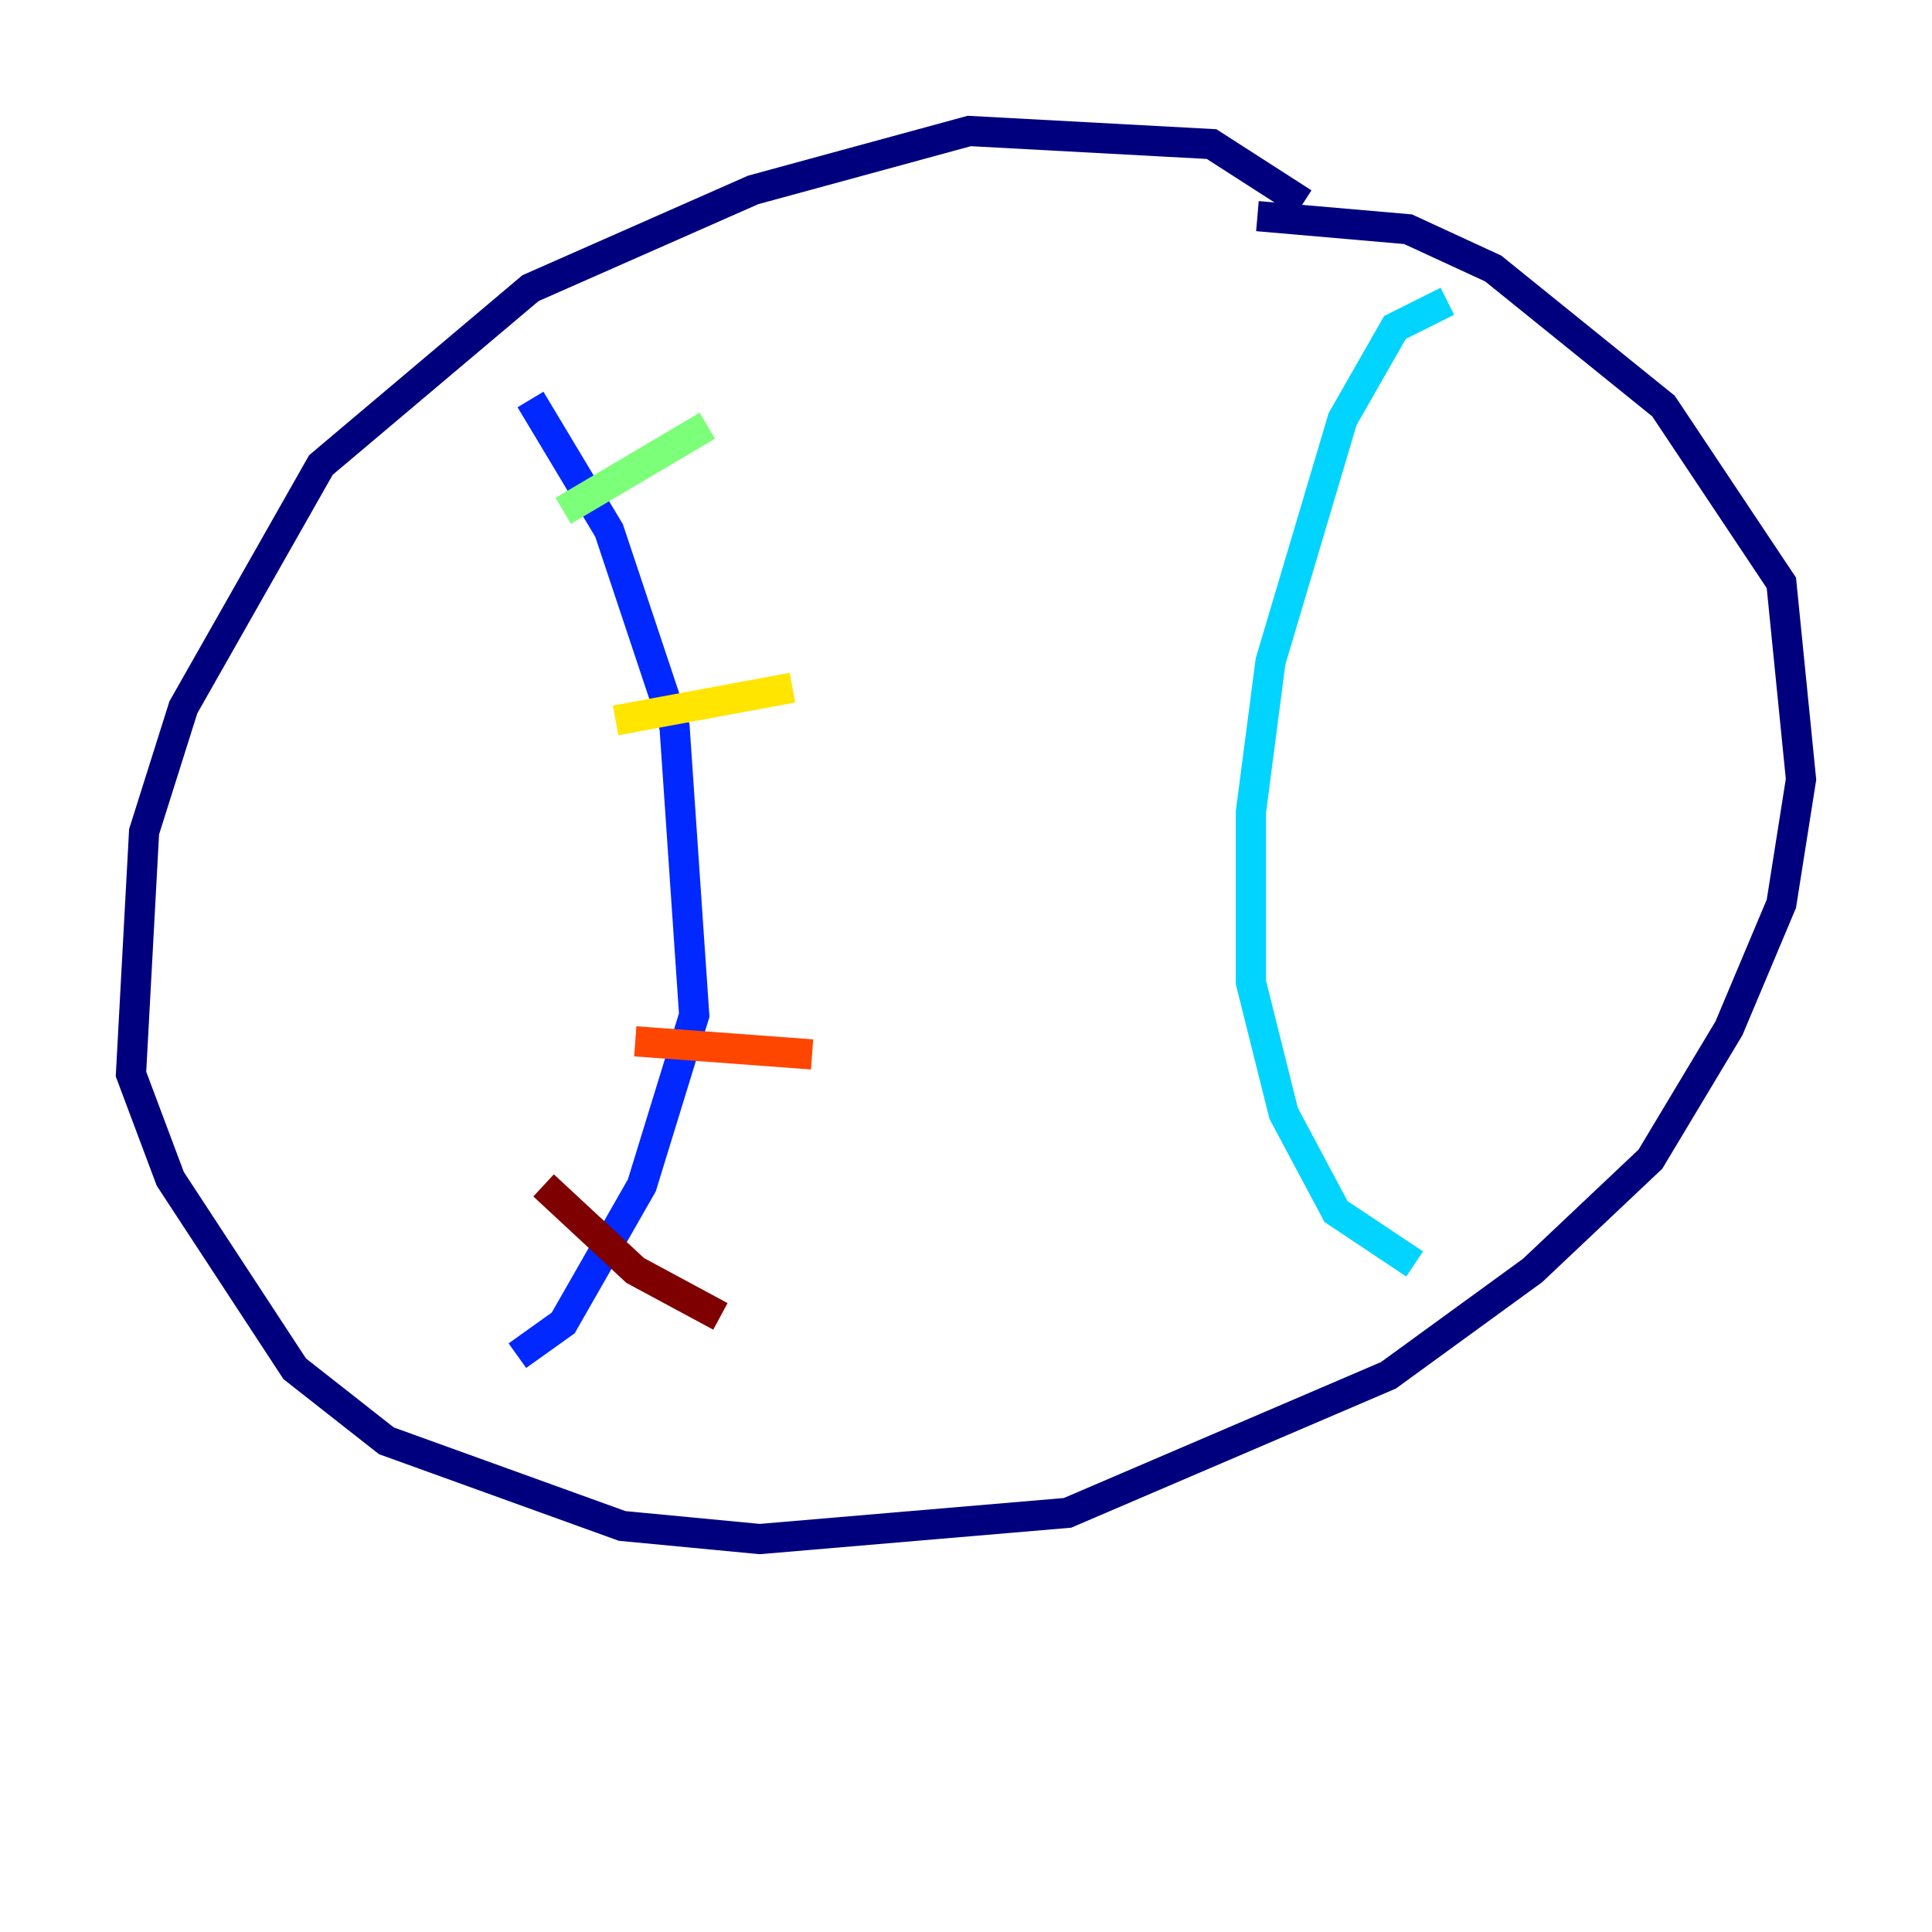 <?xml version="1.0" encoding="utf-8" ?>
<svg baseProfile="tiny" height="128" version="1.2" viewBox="0,0,128,128" width="128" xmlns="http://www.w3.org/2000/svg" xmlns:ev="http://www.w3.org/2001/xml-events" xmlns:xlink="http://www.w3.org/1999/xlink"><defs /><polyline fill="none" points="86.346,13.451 80.271,9.546 64.217,8.678 49.898,12.583 35.146,19.091 21.261,30.807 12.149,46.861 9.546,55.105 8.678,71.159 11.281,78.102 19.525,90.685 25.6,95.458 41.22,101.098 50.332,101.966 70.725,100.231 91.986,91.119 101.532,84.176 109.342,76.8 114.549,68.122 118.02,59.878 119.322,51.634 118.02,38.617 110.21,26.902 98.929,17.79 93.288,15.186 83.308,14.319" stroke="#00007f" stroke-width="2" /><polyline fill="none" points="35.146,26.468 40.352,35.146 44.691,48.163 45.993,67.254 42.522,78.536 37.315,87.647 34.278,89.817" stroke="#0028ff" stroke-width="2" /><polyline fill="none" points="95.891,19.959 92.42,21.695 88.949,27.77 84.176,43.824 82.875,53.803 82.875,65.085 85.044,73.763 88.515,80.271 93.722,83.742" stroke="#00d4ff" stroke-width="2" /><polyline fill="none" points="37.315,33.844 46.861,28.203" stroke="#7cff79" stroke-width="2" /><polyline fill="none" points="40.786,47.729 52.502,45.559" stroke="#ffe500" stroke-width="2" /><polyline fill="none" points="42.088,68.99 53.803,69.858" stroke="#ff4600" stroke-width="2" /><polyline fill="none" points="36.014,78.536 42.088,84.176 47.729,87.214" stroke="#7f0000" stroke-width="2" /></svg>